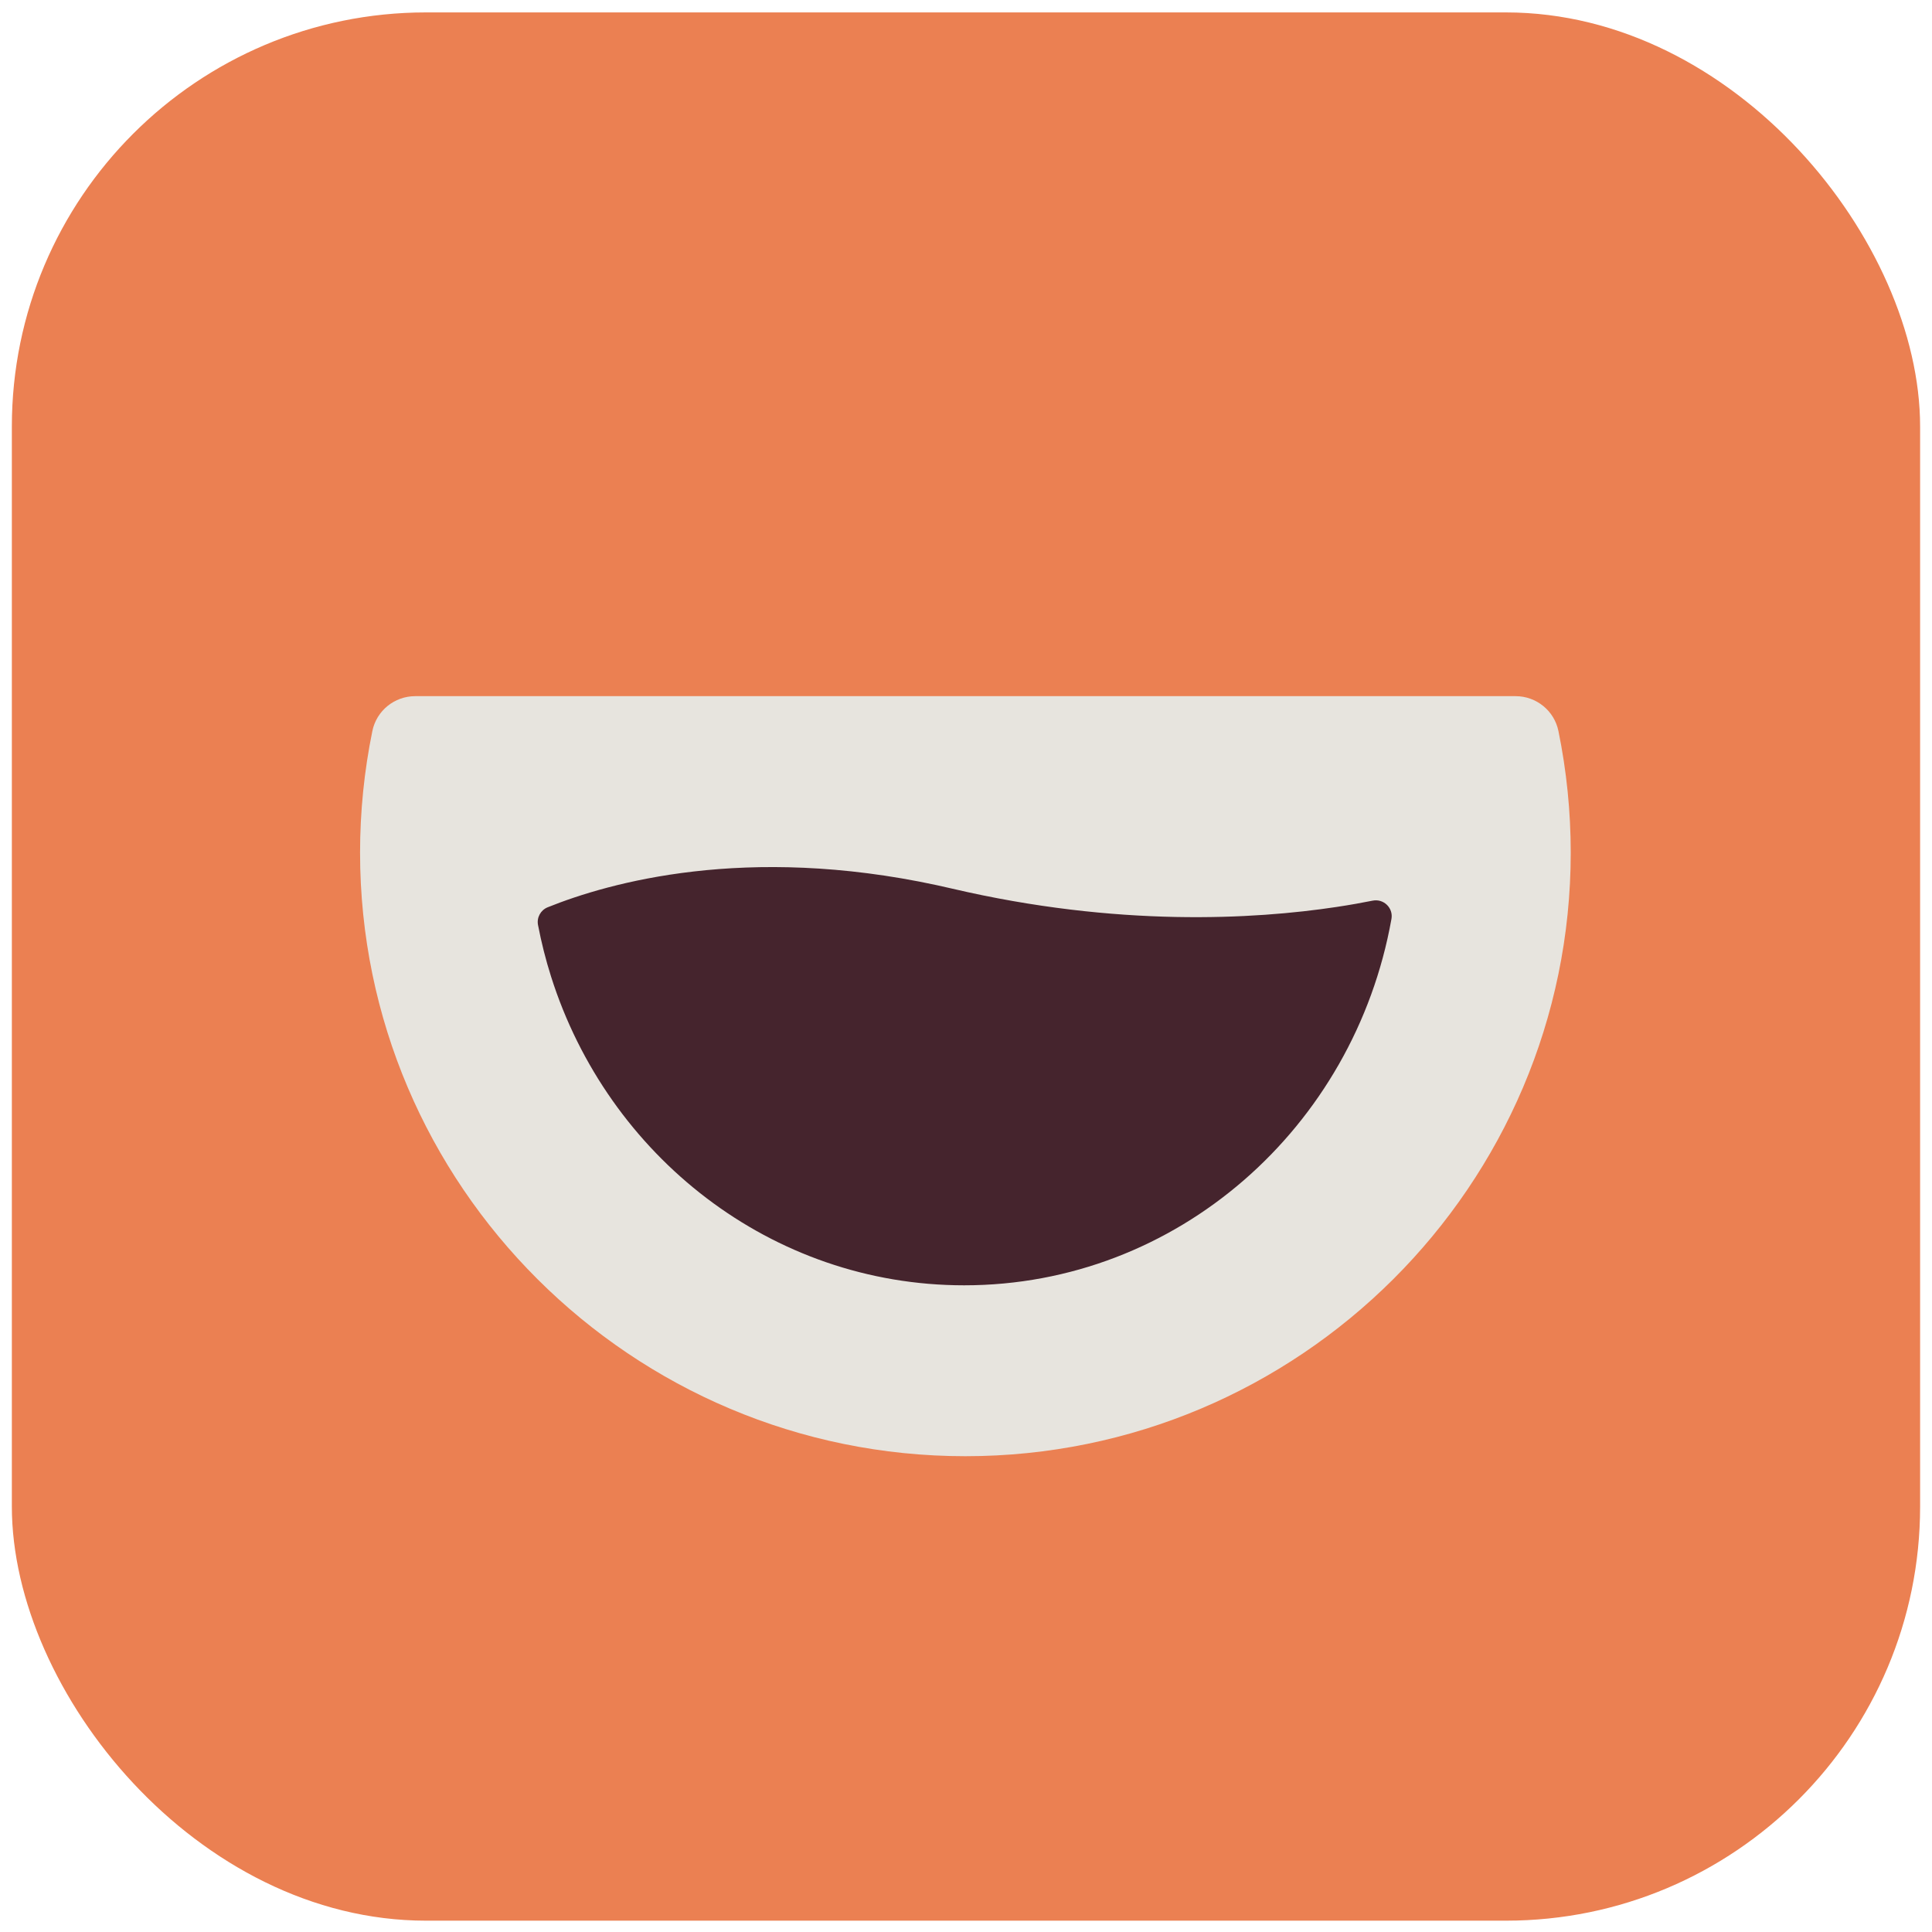 <?xml version="1.0" encoding="UTF-8"?>
<svg id="Camada_1" xmlns="http://www.w3.org/2000/svg" version="1.1" viewBox="0 0 512 512">
  <!-- Generator: Adobe Illustrator 29.7.1, SVG Export Plug-In . SVG Version: 2.1.1 Build 8)  -->
  <defs>
    <style>
      .st0 {
        fill: #e7e4de;
      }

      .st1 {
        fill: #45242d;
      }

      .st2 {
        fill: #eb8052;
      }
    </style>
  </defs>
  <path class="st0" d="M413,193.73c-1.1-5.38-5.85-9.24-11.36-9.24H110.04c-5.51,0-10.26,3.86-11.36,9.24-2.16,10.54-3.26,21.38-3.26,32.22,0,88.2,71.96,159.96,160.42,159.96s160.42-71.76,160.42-159.96c0-10.84-1.1-21.68-3.26-32.22Z"/>
  <rect class="st2" x="3.14" y="3.29" width="505.71" height="505.71" rx="109.77" ry="109.77"/>
  <path class="st0" d="M413,193.73c-1.1-5.38-5.85-9.24-11.36-9.24H110.04c-5.51,0-10.26,3.86-11.36,9.24-2.16,10.54-3.26,21.38-3.26,32.22,0,88.2,71.96,159.96,160.42,159.96s160.42-71.76,160.42-159.96c0-10.84-1.1-21.68-3.26-32.22Z"/>
  <path class="st1" d="M354.23,240.35c-21.86,3.3-58.07,5.4-101.93-4.86-1.36-.32-2.71-.62-4.05-.91-50.63-10.9-86.78-.72-103.11,5.86-1.87.75-2.94,2.72-2.56,4.7.9,4.66,2.05,9.23,3.46,13.67,15.04,47.49,58.36,81.81,109.48,81.81,56.44,0,103.36-41.84,113.22-97.04,0-.02,0-.04.01-.06.52-2.91-2.08-5.42-4.97-4.84-2.77.55-5.96,1.13-9.56,1.67Z"/>
</svg>